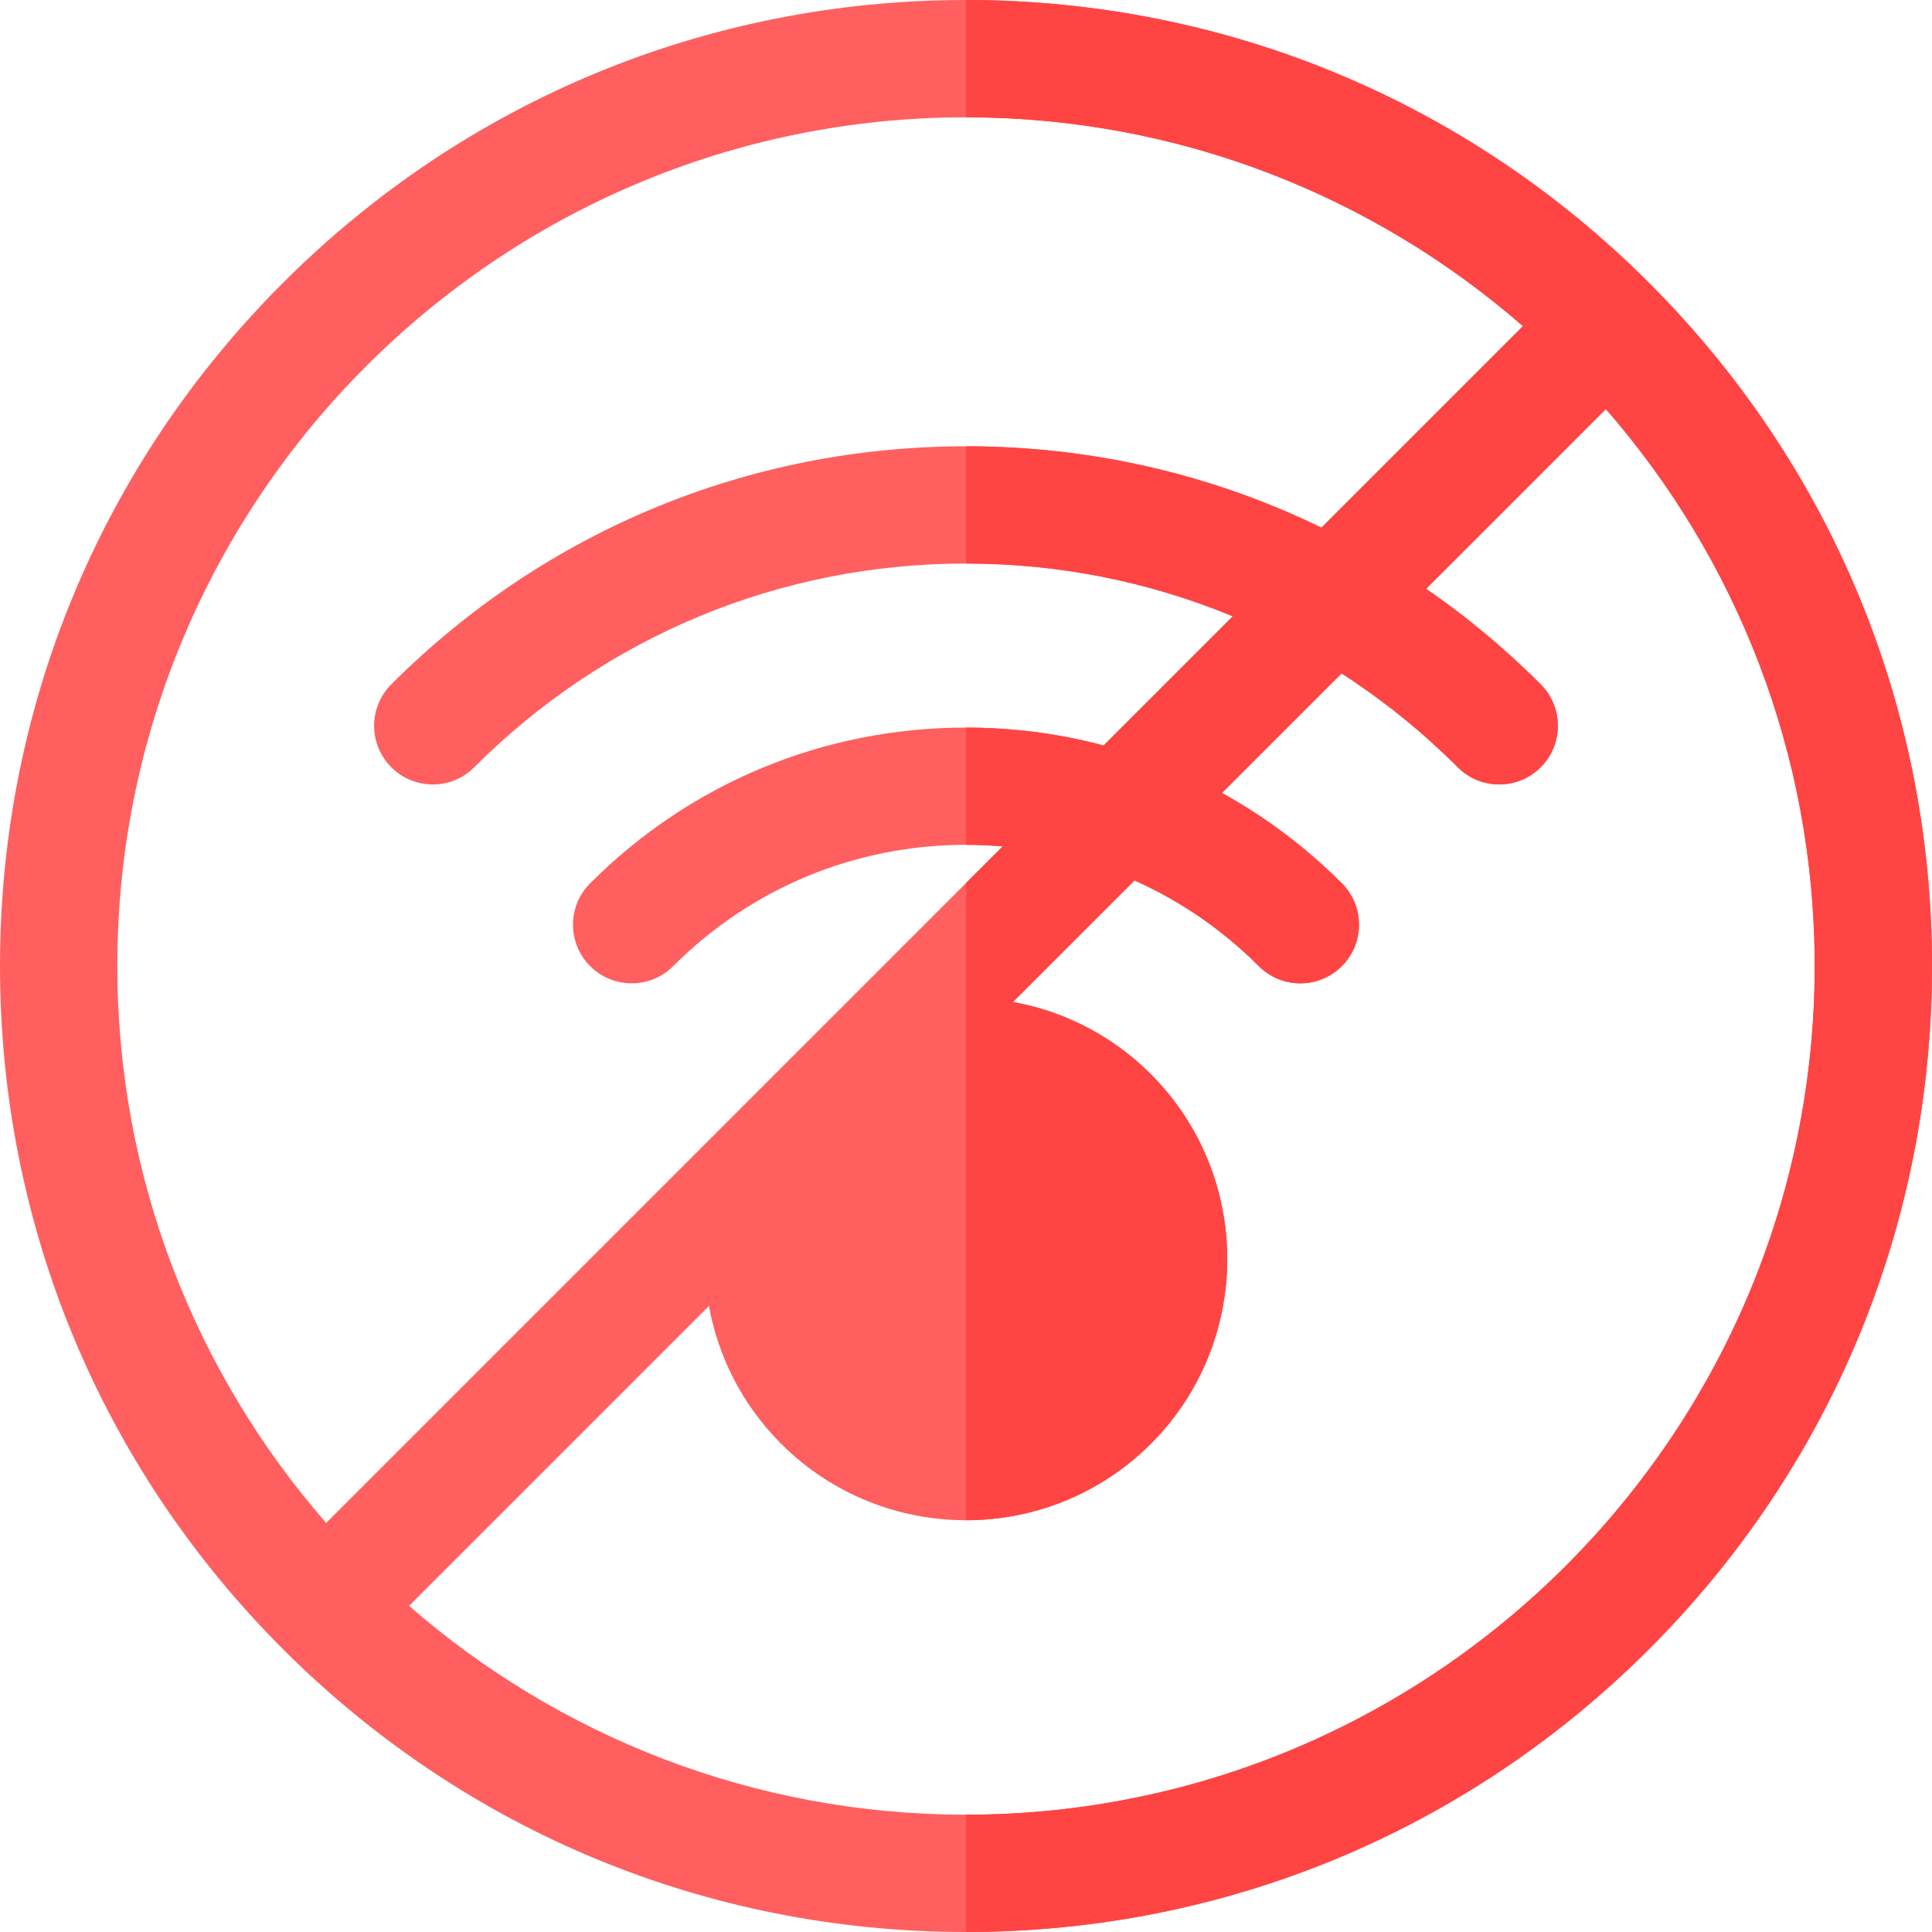 <svg width="32" height="32" viewBox="0 0 32 32" fill="none" xmlns="http://www.w3.org/2000/svg">
<g clip-path="url(#clip0_1973_1097)">
<path d="M16 25.18C14.892 25.18 13.783 24.758 12.939 23.914C11.251 22.226 11.251 19.48 12.939 17.792C14.627 16.104 17.373 16.104 19.061 17.792C20.749 19.48 20.749 22.226 19.061 23.914C18.217 24.758 17.108 25.18 16 25.18Z" fill="#FF5F5F"/>
<path d="M10.462 16.287C10.214 16.287 9.965 16.192 9.776 16.003C9.396 15.623 9.396 15.008 9.776 14.629C11.438 12.966 13.649 12.051 16 12.051C18.351 12.051 20.562 12.966 22.224 14.629C22.604 15.008 22.604 15.623 22.224 16.003C21.845 16.382 21.23 16.382 20.851 16.003C19.555 14.707 17.832 13.993 16 13.993C14.168 13.993 12.445 14.707 11.149 16.003C10.96 16.192 10.711 16.287 10.462 16.287Z" fill="#FF5F5F"/>
<path d="M24.832 12.993C24.583 12.993 24.335 12.898 24.145 12.708C21.97 10.533 19.077 9.334 16 9.334C12.923 9.334 10.031 10.533 7.855 12.708C7.476 13.088 6.861 13.088 6.481 12.708C6.102 12.329 6.102 11.714 6.481 11.335C9.024 8.792 12.404 7.392 16 7.392C19.596 7.392 22.976 8.792 25.519 11.335C25.898 11.714 25.898 12.329 25.519 12.708C25.329 12.898 25.081 12.993 24.832 12.993Z" fill="#FF5F5F"/>
<path d="M27.314 4.686C24.292 1.664 20.274 0 16 0C11.726 0 7.708 1.664 4.686 4.686C1.664 7.708 0 11.726 0 16C0 20.274 1.664 24.292 4.686 27.314C7.708 30.336 11.726 32 16 32C20.274 32 24.292 30.336 27.314 27.314C30.336 24.292 32 20.274 32 16C32 11.726 30.336 7.708 27.314 4.686ZM16 1.943C19.527 1.943 22.754 3.249 25.225 5.402L5.402 25.225C3.249 22.754 1.943 19.527 1.943 16C1.943 8.249 8.249 1.943 16 1.943ZM16 30.057C12.473 30.057 9.246 28.751 6.775 26.598L26.598 6.775C28.752 9.246 30.057 12.473 30.057 16C30.057 23.751 23.751 30.057 16 30.057Z" fill="#FF5F5F"/>
<path d="M16 16.526V25.18C16 25.18 16 25.18 16 25.18C17.108 25.18 18.217 24.758 19.061 23.914C20.749 22.226 20.749 19.48 19.061 17.792C18.217 16.948 17.108 16.526 16 16.526Z" fill="#FF4444"/>
<path d="M16 7.392C16 7.392 16 7.392 16 7.392V9.334C16 9.334 16 9.334 16 9.334C19.077 9.334 21.97 10.533 24.145 12.708C24.335 12.898 24.583 12.993 24.832 12.993C25.081 12.993 25.329 12.898 25.519 12.708C25.898 12.329 25.898 11.714 25.519 11.335C22.976 8.792 19.596 7.392 16 7.392Z" fill="#FF4444"/>
<path d="M16 12.051C16 12.051 16 12.051 16 12.051V13.993C16 13.993 16 13.993 16 13.993C17.832 13.993 19.555 14.707 20.851 16.003C21.23 16.382 21.845 16.382 22.224 16.003C22.604 15.623 22.604 15.008 22.224 14.629C20.562 12.966 18.351 12.051 16 12.051Z" fill="#FF4444"/>
<path d="M25.225 5.402L16 14.626V17.374L26.598 6.775C28.751 9.246 30.057 12.473 30.057 16C30.057 23.751 23.751 30.057 16 30.057V32C20.274 32 24.292 30.336 27.314 27.314C30.336 24.292 32 20.274 32 16C32 11.726 30.336 7.708 27.314 4.686C24.292 1.664 20.274 0 16 0V1.943C19.527 1.943 22.754 3.249 25.225 5.402Z" fill="#FF4444"/>
</g>
<defs>
<clipPath id="clip0_1973_1097">
<rect width="32" height="32" fill="white"/>
</clipPath>
</defs>
</svg>
